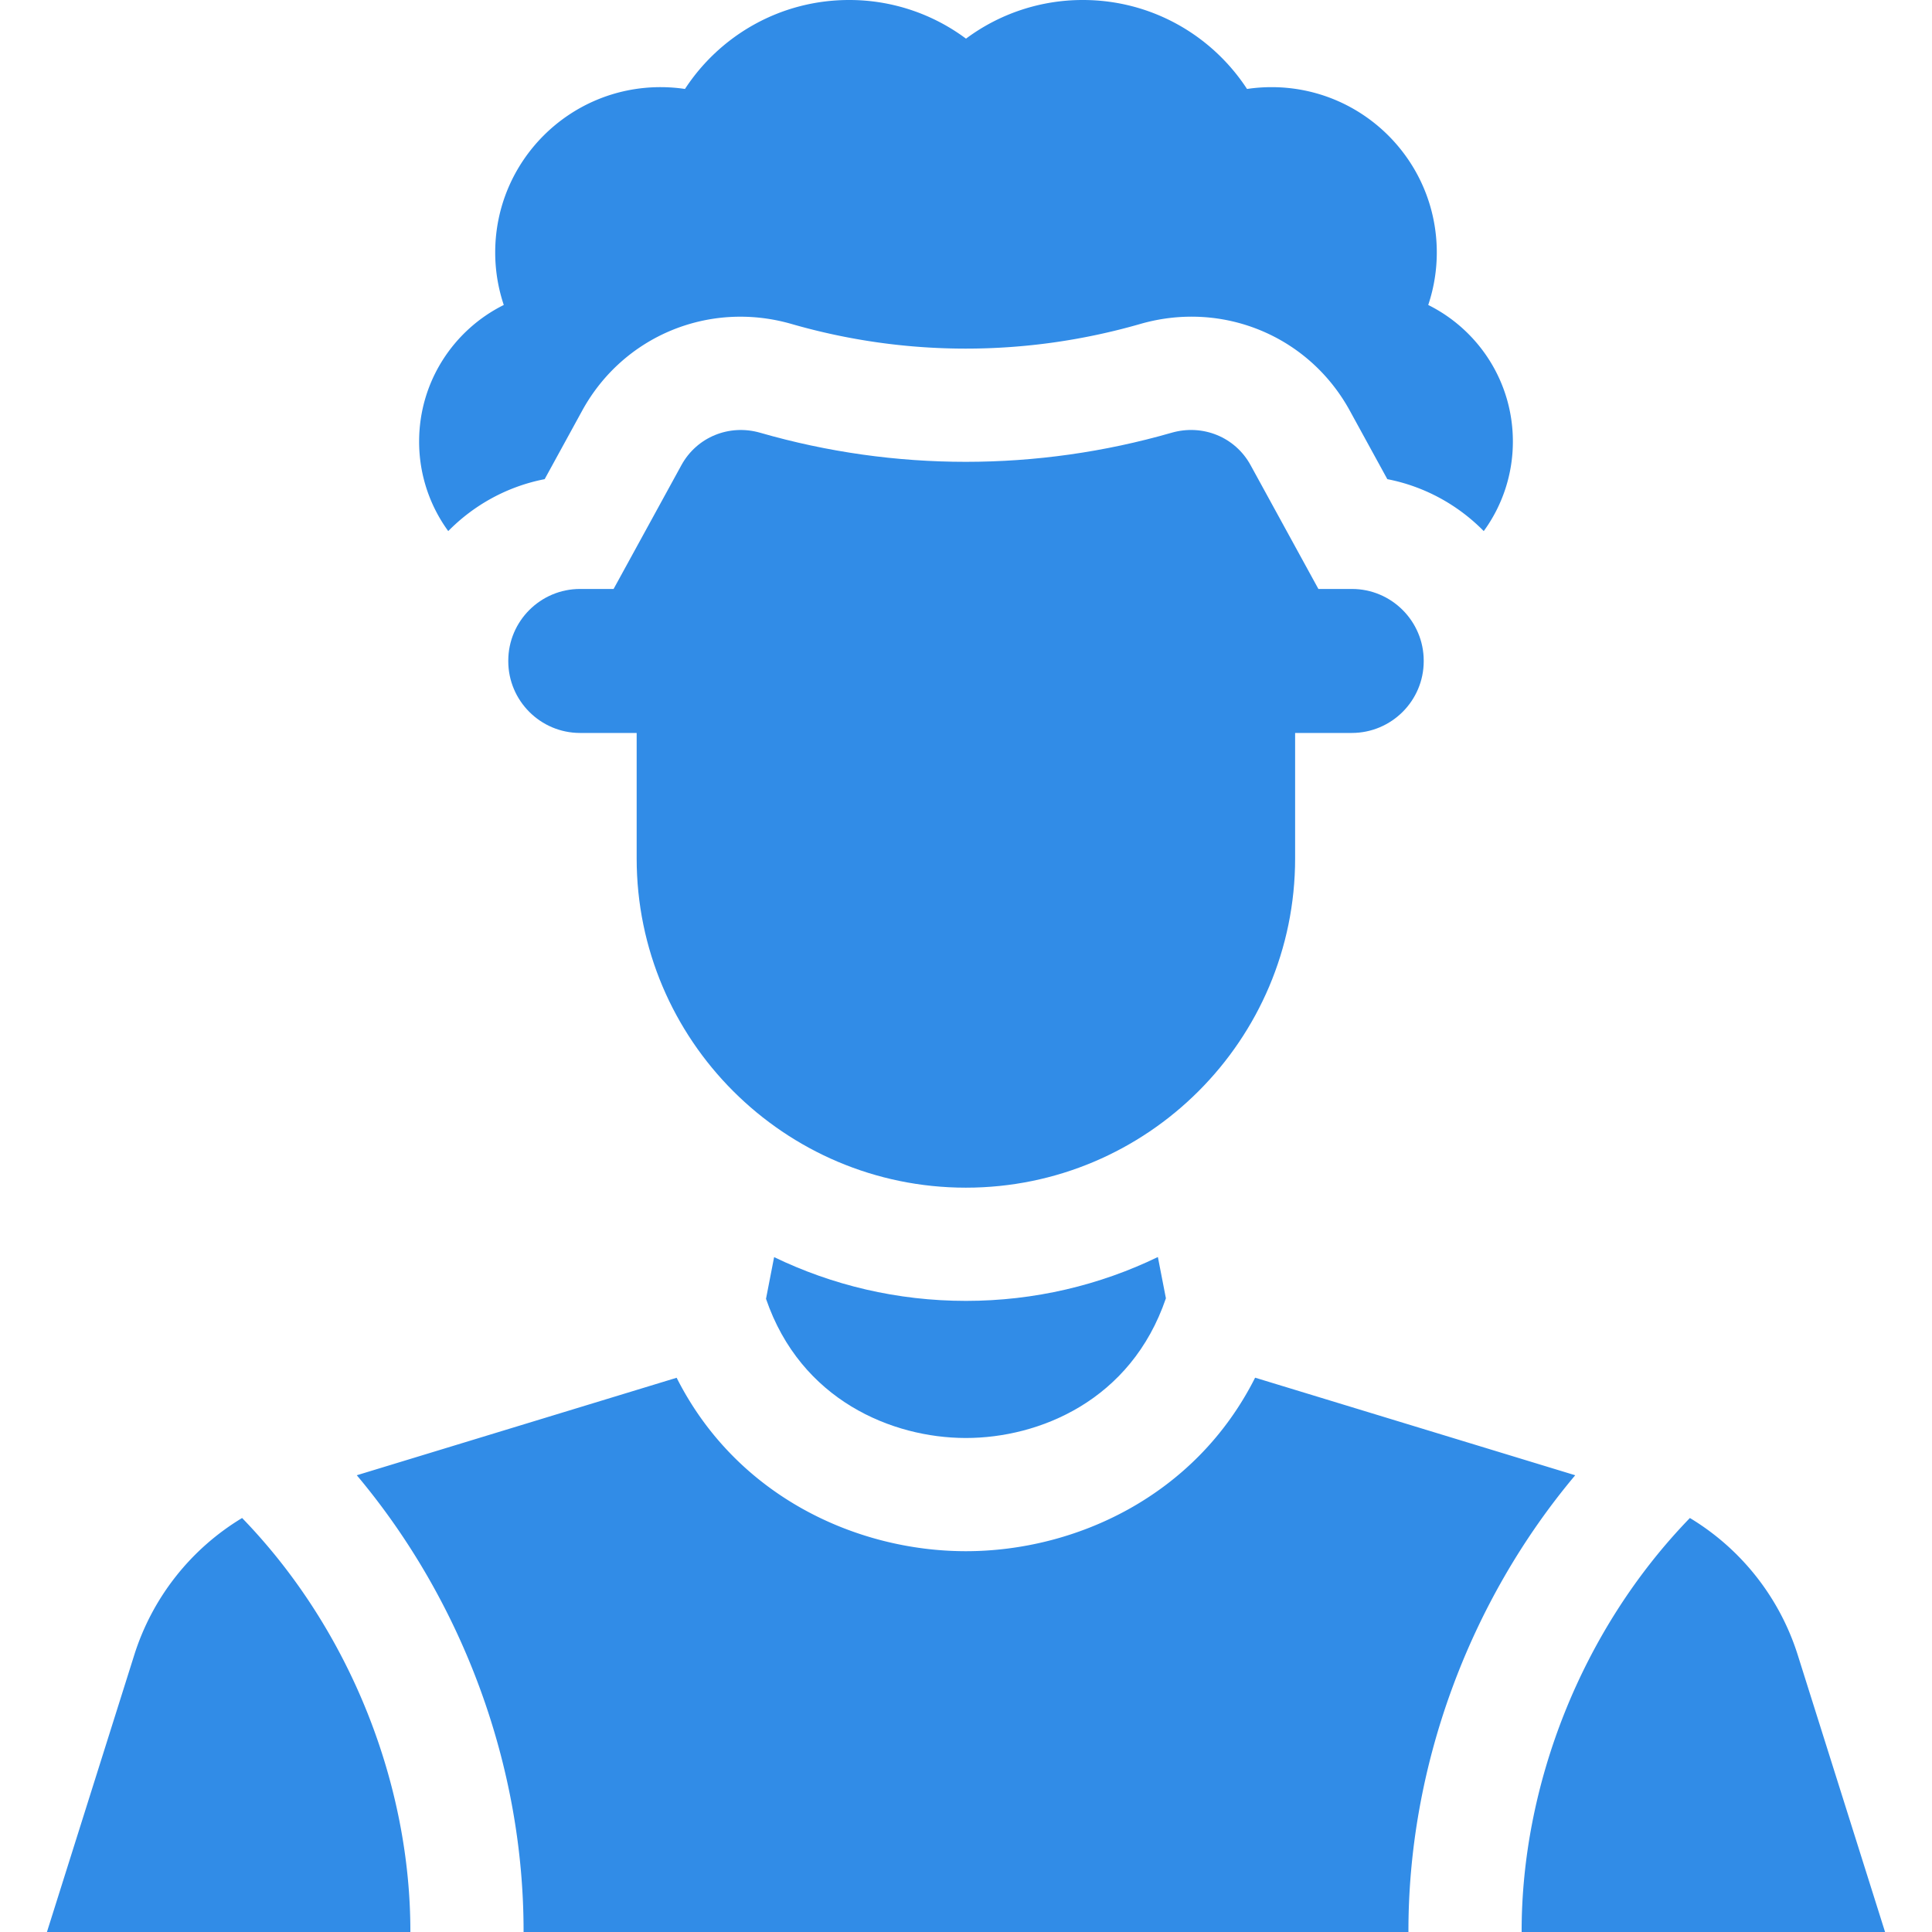 <svg xmlns="http://www.w3.org/2000/svg" version="1.1" xmlns:xlink="http://www.w3.org/1999/xlink" width="512" height="512" x="0" y="0" viewBox="0 0 512 512" style="enable-background:new 0 0 512 512" xml:space="preserve" class=""><g><path d="M476.422 438.593a65.319 65.319 0 0 0-28.584-36.307c-29.001 29.933-44.659 71.119-44.589 109.714h96.312l-23.139-73.407zM332.62 365.101c-15.925 31.582-47.865 45.982-76.65 45.982h-.241c-28.712-.081-60.543-14.511-76.412-45.962l-84.765 25.837c28.233 33.605 44.273 77.313 44.2 121.043H373.25c-.08-43.713 15.961-87.431 44.2-121.043zM35.578 438.593 12.439 512h96.312c.07-38.595-15.587-79.781-44.589-109.714a65.323 65.323 0 0 0-28.584 36.307zM378.495 80.82a43.73 43.73 0 0 0 2.27-13.916c0-24.195-19.614-43.809-43.809-43.809a44.1 44.1 0 0 0-6.481.481C321.203 9.385 305.188 0 286.972 0A51.714 51.714 0 0 0 256 10.243 51.714 51.714 0 0 0 225.028 0c-18.216 0-34.232 9.385-43.504 23.575a44.1 44.1 0 0 0-6.481-.481c-24.195 0-43.809 19.614-43.809 43.809 0 4.867.806 9.543 2.27 13.916-13.294 6.614-22.433 20.328-22.433 36.184a40.197 40.197 0 0 0 7.718 23.742c6.81-6.923 15.654-11.838 25.554-13.764l9.935-18.139c10.859-19.822 33.683-29.274 55.507-22.981 30.189 8.705 62.142 8.702 92.403-.008 21.839-6.29 44.672 3.162 55.524 22.977l9.943 18.151c9.899 1.926 18.743 6.841 25.553 13.763a40.19 40.19 0 0 0 7.719-23.74c.001-15.856-9.138-29.571-22.432-36.184z" fill="#318ce7" opacity="1" data-original="#000000" class=""></path><path d="M255.973 344.748c-18.198 0-35.441-4.168-50.825-11.599l-2.149 11.048c9.231 26.951 33.496 36.832 52.814 36.886h.16c19.395 0 43.756-9.871 53.003-37.021l-2.127-10.938c-15.398 7.446-32.658 11.624-50.876 11.624zM358.276 156.081h-8.887l-17.987-32.838c-4.062-7.415-12.664-10.935-20.915-8.56-35.695 10.276-73.392 10.276-109.013.005-8.234-2.375-16.821 1.15-20.885 8.568l-17.979 32.825h-8.887c-10.49 0-19.025 8.535-19.025 19.025v.11c0 10.491 8.535 19.025 19.025 19.025h15v33.257c0 48.109 39.14 87.249 87.249 87.249s87.249-39.14 87.249-87.249v-33.257h15c10.545 0 19.08-8.535 19.08-19.025v-.11c.001-10.49-8.534-19.025-19.025-19.025z" fill="#318ce7" opacity="1" data-original="#000000" class=""></path></g></svg>